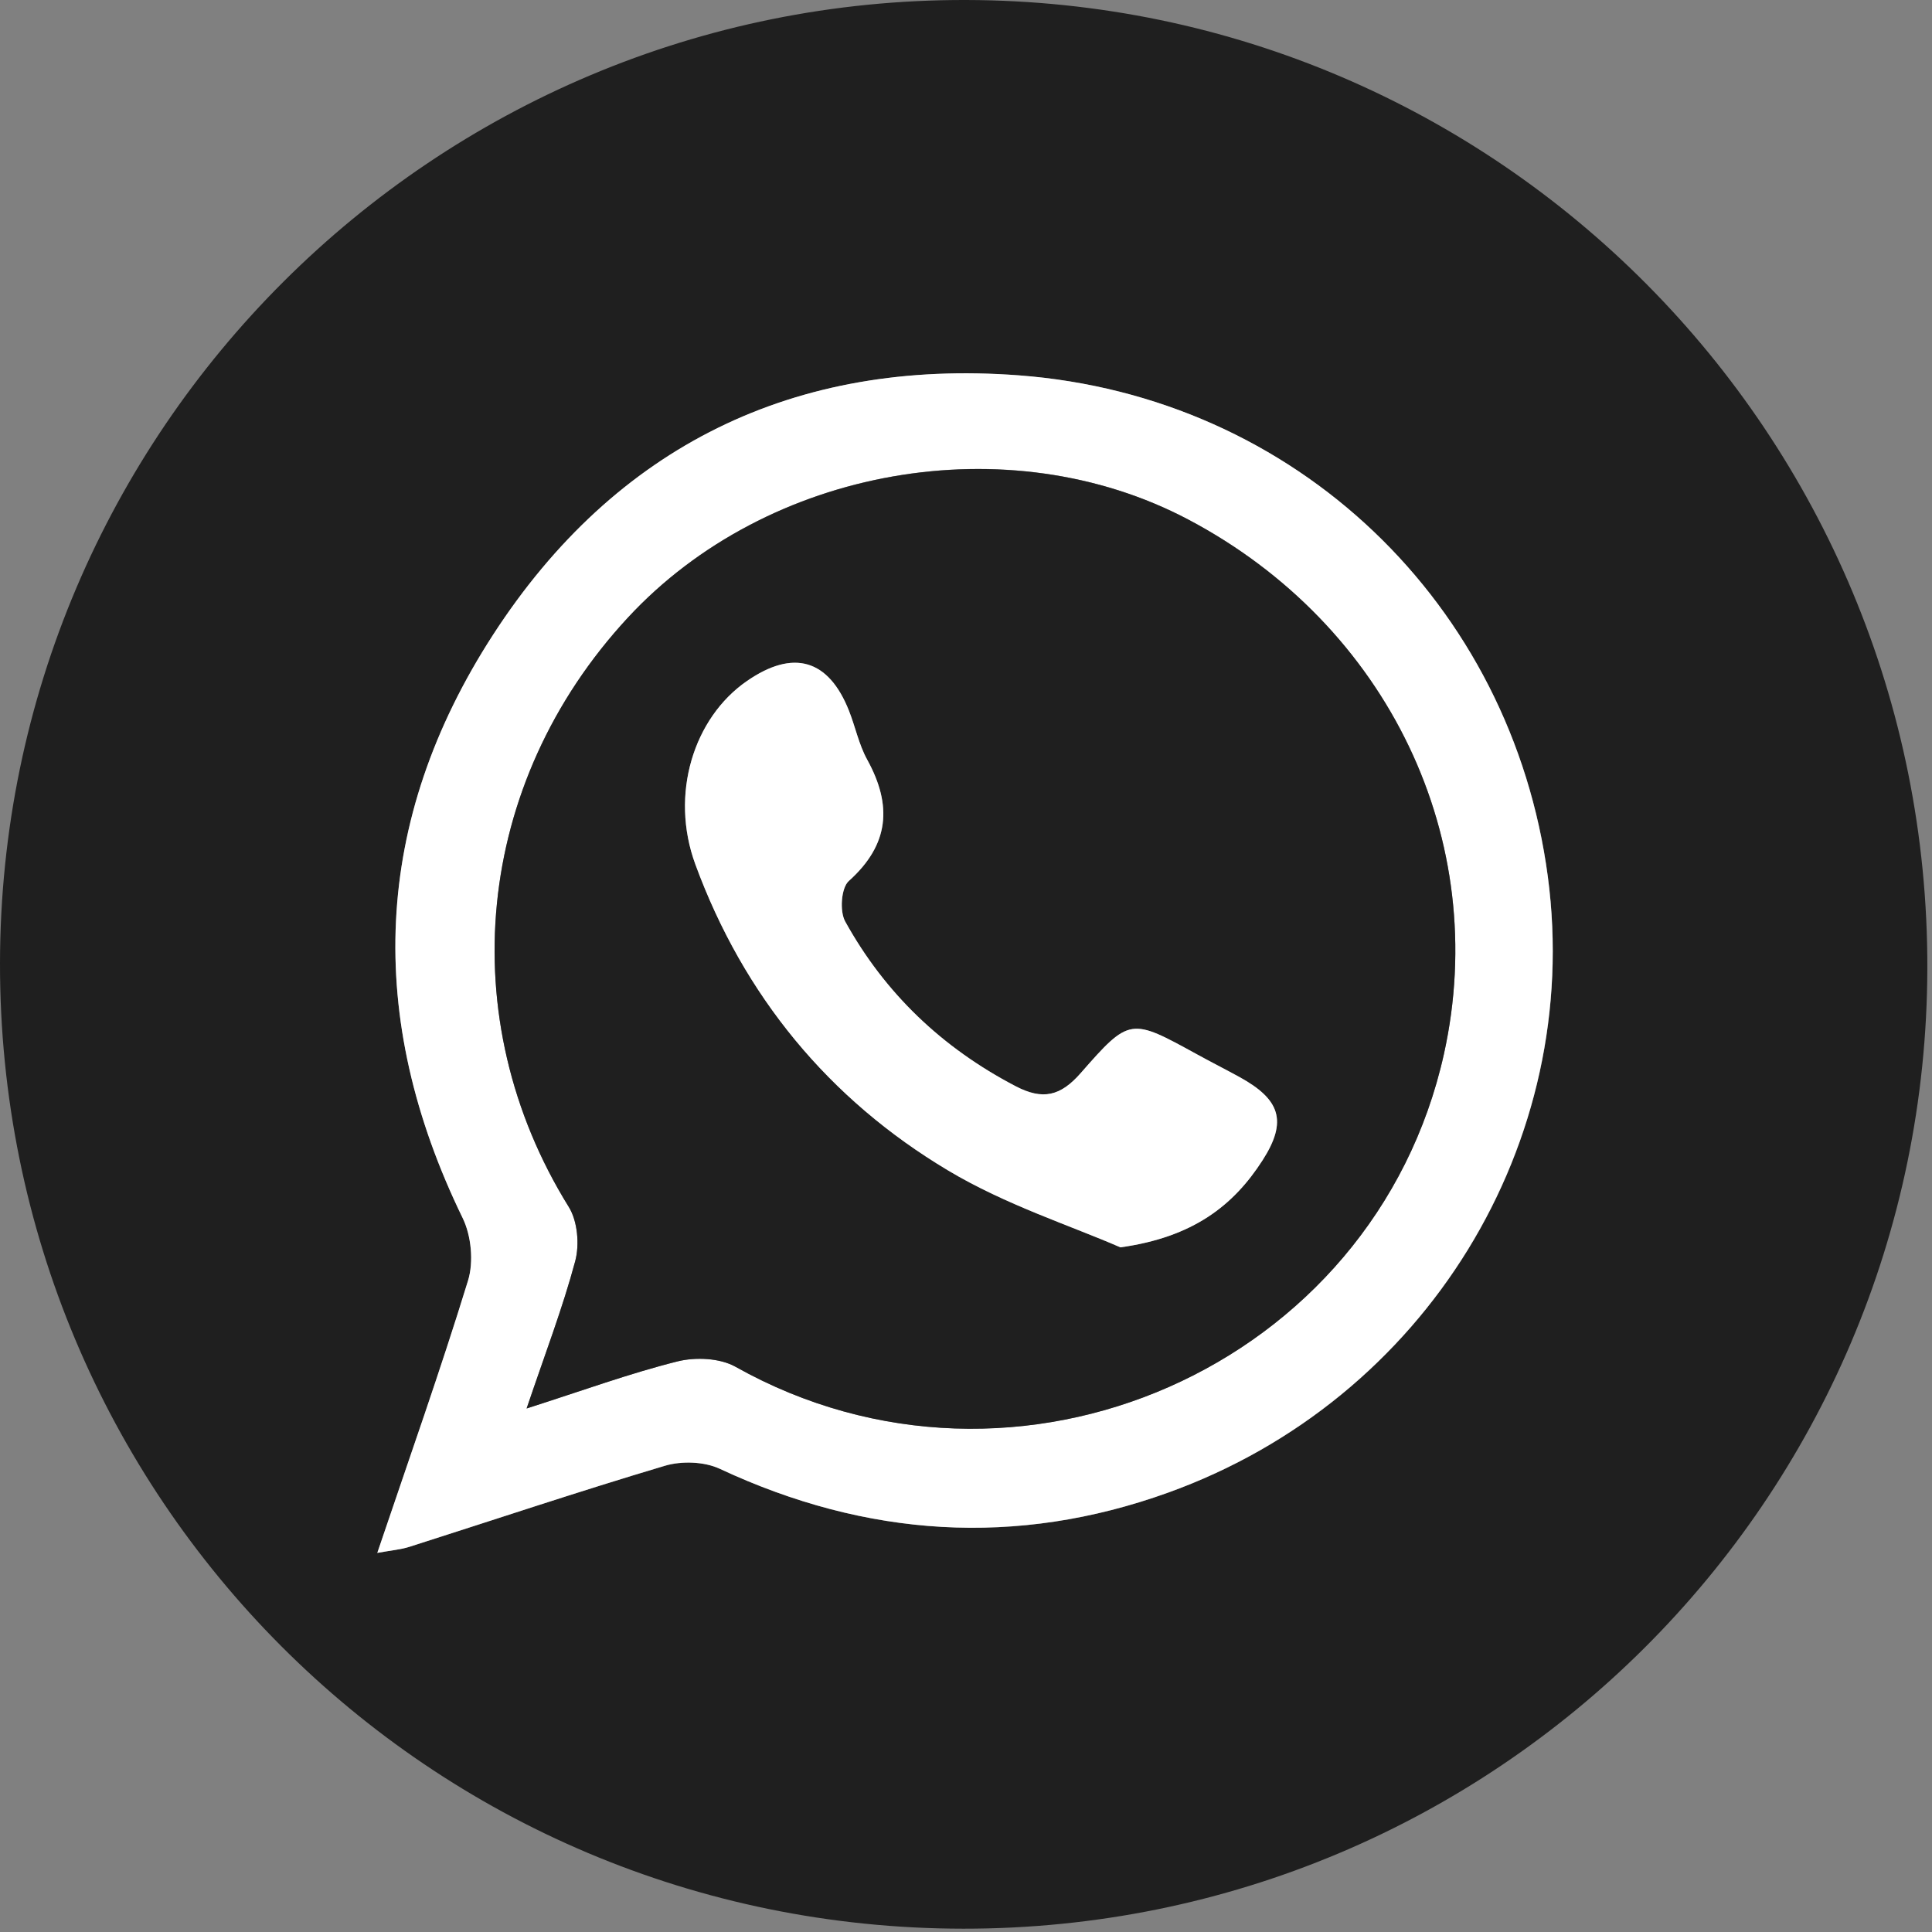 <svg width="56" height="56" viewBox="0 0 56 56" fill="none" xmlns="http://www.w3.org/2000/svg">
<rect x="0" y="0" width="56" height="56" fill="#808080" stroke="none"/>
<g clip-path="url(#clip0_401_170)">
<path d="M27.922 55.904C12.446 55.892 -0.016 43.402 1.59585e-05 27.922C0.016 12.487 12.576 -0.035 28.001 -0C43.433 0.034 55.9 12.592 55.865 28.066C55.83 43.477 43.342 55.916 27.922 55.904ZM10.937 45.013C11.349 44.936 11.615 44.915 11.861 44.839C14.331 44.052 16.789 43.225 19.273 42.488C19.759 42.343 20.415 42.364 20.867 42.576C25.115 44.562 29.46 44.85 33.857 43.267C41.338 40.574 45.889 33.121 44.867 25.412C43.817 17.508 37.57 11.486 29.53 10.881C23.039 10.392 17.841 12.927 14.296 18.397C10.793 23.802 10.581 29.493 13.412 35.305C13.663 35.821 13.735 36.578 13.568 37.123C12.774 39.709 11.868 42.26 10.937 45.015V45.013Z" fill="#1F1F1F"/>
<path d="M10.935 45.013C11.866 42.258 12.771 39.706 13.565 37.12C13.733 36.576 13.661 35.819 13.409 35.303C10.579 29.491 10.793 23.8 14.294 18.395C17.839 12.925 23.036 10.39 29.528 10.879C37.568 11.484 43.815 17.506 44.864 25.41C45.886 33.119 41.336 40.572 33.855 43.265C29.458 44.848 25.113 44.559 20.865 42.574C20.411 42.362 19.757 42.341 19.27 42.486C16.787 43.226 14.329 44.05 11.859 44.837C11.612 44.916 11.347 44.937 10.935 45.011V45.013ZM15.264 40.824C16.903 40.3 18.251 39.807 19.636 39.46C20.159 39.329 20.867 39.36 21.321 39.616C29.463 44.187 39.839 39.623 41.853 30.55C43.226 24.361 40.242 18.118 34.441 15.057C29.23 12.306 22.247 13.528 18.197 17.904C13.754 22.701 13.093 29.519 16.486 34.981C16.742 35.393 16.801 36.073 16.673 36.553C16.307 37.919 15.797 39.248 15.264 40.824Z" fill="white"/>
<path d="M15.264 40.826C15.797 39.248 16.307 37.921 16.673 36.555C16.801 36.075 16.742 35.396 16.486 34.984C13.093 29.518 13.756 22.703 18.197 17.906C22.247 13.533 29.23 12.308 34.441 15.059C40.242 18.122 43.226 24.363 41.853 30.552C39.837 39.625 29.463 44.189 21.321 39.618C20.865 39.362 20.159 39.332 19.636 39.462C18.251 39.809 16.903 40.302 15.264 40.826ZM32.477 36.154C34.581 35.861 35.752 34.944 36.594 33.634C37.33 32.493 37.104 31.865 35.922 31.215C35.514 30.992 35.1 30.782 34.693 30.559C32.773 29.505 32.747 29.481 31.325 31.104C30.743 31.769 30.231 31.9 29.433 31.481C27.31 30.37 25.65 28.792 24.498 26.709C24.335 26.413 24.382 25.734 24.603 25.536C25.78 24.479 25.867 23.346 25.136 22.019C24.896 21.584 24.794 21.074 24.61 20.606C24.018 19.107 22.994 18.809 21.649 19.74C20.106 20.809 19.407 23.024 20.157 25.059C21.554 28.857 24.021 31.86 27.482 33.927C29.151 34.923 31.048 35.531 32.475 36.154H32.477Z" fill="#1F1F1F"/>
<path d="M32.475 36.155C31.048 35.531 29.148 34.924 27.482 33.927C24.023 31.863 21.553 28.858 20.157 25.059C19.407 23.025 20.106 20.807 21.649 19.741C22.994 18.81 24.018 19.105 24.61 20.607C24.794 21.074 24.896 21.584 25.136 22.019C25.866 23.346 25.78 24.48 24.603 25.536C24.381 25.734 24.333 26.414 24.498 26.709C25.65 28.793 27.307 30.371 29.432 31.481C30.231 31.9 30.743 31.767 31.325 31.104C32.745 29.482 32.773 29.505 34.693 30.559C35.1 30.783 35.514 30.992 35.922 31.216C37.104 31.865 37.328 32.491 36.594 33.634C35.752 34.944 34.581 35.862 32.477 36.155H32.475Z" fill="white"/>
</g>
<defs>
<clipPath id="clip0_401_170">
<rect width="55.865" height="55.904" fill="white"/>
</clipPath>
</defs>
</svg>
